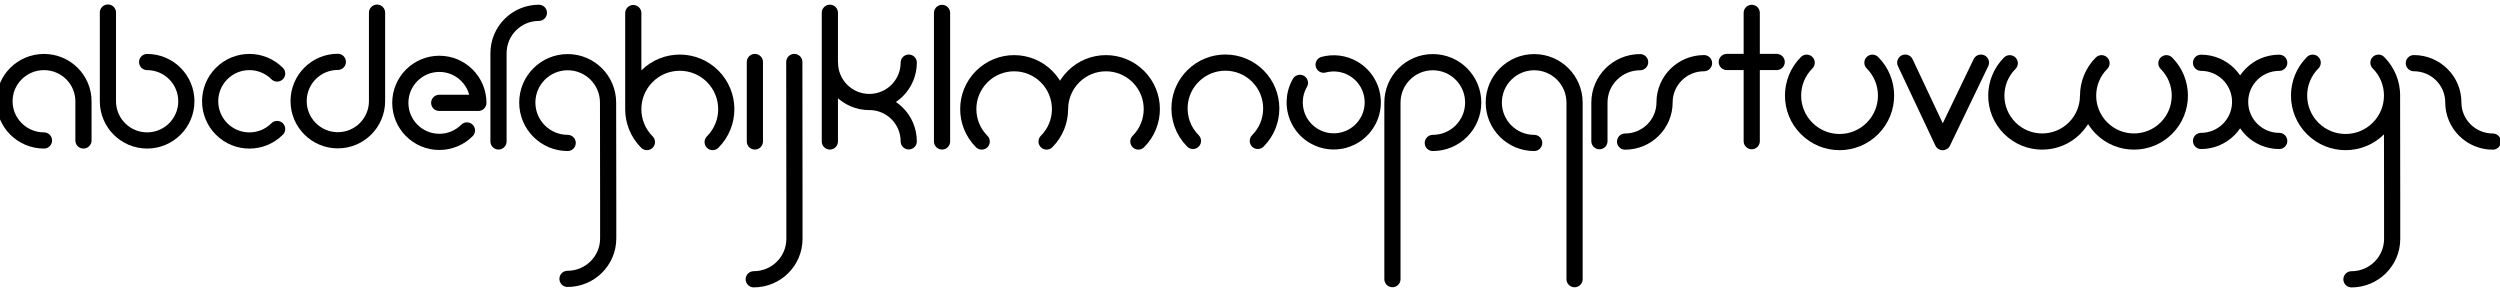 <?xml version="1.0" encoding="UTF-8" standalone="no"?>
<!-- Created with Inkscape (http://www.inkscape.org/) -->

<svg
   width="1430.184mm"
   height="167.138mm"
   viewBox="0 0 1430.184 167.138"
   version="1.1"
   id="svg5"
   sodipodi:docname="happy_virus.svg"
   inkscape:version="1.1.2 (0a00cf5339, 2022-02-04)"
   xmlns:inkscape="http://www.inkscape.org/namespaces/inkscape"
   xmlns:sodipodi="http://sodipodi.sourceforge.net/DTD/sodipodi-0.dtd"
   xmlns="http://www.w3.org/2000/svg"
   xmlns:svg="http://www.w3.org/2000/svg">
  <sodipodi:namedview
     id="namedview7"
     pagecolor="#ffffff"
     bordercolor="#666666"
     borderopacity="1.0"
     inkscape:pageshadow="2"
     inkscape:pageopacity="0.0"
     inkscape:pagecheckerboard="false"
     inkscape:document-units="mm"
     showgrid="true"
     inkscape:zoom="0.43432681"
     inkscape:cx="4847.7321"
     inkscape:cy="90.945342"
     inkscape:window-width="1920"
     inkscape:window-height="1248"
     inkscape:window-x="0"
     inkscape:window-y="32"
     inkscape:window-maximized="1"
     inkscape:current-layer="layer1"
     showguides="true"
     inkscape:guide-bbox="true"
     inkscape:snap-global="true"
     fit-margin-top="0"
     lock-margins="true"
     borderlayer="true"
     fit-margin-left="0"
     fit-margin-right="0"
     fit-margin-bottom="0">
    <sodipodi:guide
       position="25,131.676"
       orientation="0,-1"
       id="guide4274" />
    <sodipodi:guide
       position="-43.907,83.573"
       orientation="0,1"
       id="guide4276"
       inkscape:label=""
       inkscape:locked="false"
       inkscape:color="rgb(0,0,255)" />
    <sodipodi:guide
       position="47.492,164.493"
       orientation="0,1"
       id="guide4278"
       inkscape:label=""
       inkscape:locked="false"
       inkscape:color="rgb(0,0,255)" />
    <sodipodi:guide
       position="306.681,2.673"
       orientation="0,1"
       id="guide19097"
       inkscape:label=""
       inkscape:locked="false"
       inkscape:color="rgb(0,0,255)" />
  </sodipodi:namedview>
  <defs
     id="defs2" />
  <g
     inkscape:label="Layer 1"
     inkscape:groupmode="layer"
     id="layer1"
     transform="translate(1.6227905e-6,33.566)">
    <path
       id="a"
       style="fill:none;stroke:#000000;stroke-width:9.26;stroke-linecap:round;stroke-linejoin:round;stroke-miterlimit:4;stroke-dasharray:none"
       d="M 25.156,46.787 C 12.681,46.787 2.567,36.744 2.567,24.354 2.567,11.965 12.681,1.921 25.156,1.921 37.632,1.921 47.746,11.965 47.746,24.354 v 22.433"
       sodipodi:nodetypes="csscc" />
    <path
       id="b"
       style="fill:none;stroke:#000000;stroke-width:9.26;stroke-linecap:round;stroke-linejoin:round;stroke-miterlimit:4;stroke-dasharray:none"
       d="M 84.171,1.923 C 96.56,1.923 106.603,11.966 106.603,24.354 106.603,36.743 96.56,46.785 84.171,46.785 71.783,46.785 61.74,36.743 61.74,24.354 v -50.742"
       sodipodi:nodetypes="ccccc" />
    <path
       style="fill:none;stroke:#000000;stroke-width:9.26;stroke-linecap:round;stroke-linejoin:round;stroke-miterlimit:4;stroke-dasharray:none"
       d="m 158.54,40.23 c -8.766,8.766 -22.977,8.766 -31.743,-10e-6 -4.383,-4.383 -6.574,-10.127 -6.574,-15.871 0,-5.744 2.191,-11.489 6.574,-15.871 8.766,-8.766 22.977,-8.766 31.743,-9.7e-6"
       id="c"
       sodipodi:nodetypes="ccscc" />
    <path
       id="d"
       style="fill:none;stroke:#000000;stroke-width:9.26;stroke-linecap:round;stroke-linejoin:round;stroke-miterlimit:4;stroke-dasharray:none"
       d="m 193.261,1.82 c -12.388,4.64e-5 -22.431,10.043 -22.431,22.431 5e-5,12.388 10.043,22.431 22.431,22.431 12.388,-4.6e-5 22.431,-10.043 22.431,-22.431 l 0,-50.568"
       sodipodi:nodetypes="ccccc" />
    <path
       id="e"
       style="fill:none;stroke:#000000;stroke-width:9.26;stroke-linecap:round;stroke-linejoin:miter;stroke-miterlimit:4;stroke-dasharray:none;stroke-opacity:1"
       d="m 273.659,25.275 v 0 h -22.397 m 15.859,15.786 c -2.02,2.02 -4.425,3.655 -7.096,4.784 -2.671,1.13 -5.607,1.754 -8.69,1.754 -12.33,2e-6 -22.325,-9.995 -22.325,-22.325 0,-12.33 9.995,-22.325 22.325,-22.325 12.33,1.8e-6 22.325,9.995 22.325,22.325"
       sodipodi:nodetypes="czccssssc" />
    <path
       id="f"
       style="fill:none;stroke:#000000;stroke-width:9.26;stroke-linecap:round;stroke-linejoin:round;stroke-miterlimit:4;stroke-dasharray:none"
       d="m 308.286,-26.233 c -12.76,4.7e-5 -23.103,10.344 -23.104,23.103 l 0,50.483"
       sodipodi:nodetypes="ccc" />
    <path
       id="g"
       style="fill:none;stroke:#000000;stroke-width:9.26;stroke-linecap:round;stroke-linejoin:round;stroke-miterlimit:4;stroke-dasharray:none"
       d="m 324.652,125.965 c 12.859,0 23.283,-10.352 23.283,-23.122 l 0,-19.091 -0.079,-58.648 C 347.857,12.344 337.513,2 324.753,2 c -12.76,4.7e-5 -23.103,10.344 -23.103,23.103 5e-5,12.76 10.344,23.103 23.103,23.103"
       sodipodi:nodetypes="csccccc" />
    <path
       id="h"
       style="fill:none;stroke:#000000;stroke-width:9.26;stroke-linecap:round;stroke-linejoin:round;stroke-miterlimit:4;stroke-dasharray:none"
       d="m 370.075,47.697 c -10.388,-10.388 -10.388,-27.23 10e-6,-37.618 10.388,-10.388 27.23,-10.388 37.618,8e-6 5.194,5.194 7.791,12.002 7.791,18.809 10e-6,6.808 -2.597,13.615 -7.791,18.809 m -45.409,-18.809 0,-54.971"
       sodipodi:nodetypes="ccssccc" />
    <path
       style="fill:none;stroke:#000000;stroke-width:9.26;stroke-linecap:round;stroke-linejoin:round;stroke-miterlimit:4;stroke-dasharray:none"
       d="M 431.843,47.354 V 1.897"
       id="i"
       sodipodi:nodetypes="cc" />
    <path
       id="j"
       style="fill:none;stroke:#000000;stroke-width:9.26;stroke-linecap:round;stroke-linejoin:round;stroke-miterlimit:4;stroke-dasharray:none"
       d="m 431.196,126.202 c 12.859,0 23.283,-10.352 23.283,-23.122 l 0,-18.945 -0.079,-82.238"
       sodipodi:nodetypes="cscc" />
    <path
       id="k"
       style="fill:none;stroke:#000000;stroke-width:9.26;stroke-linecap:round;stroke-linejoin:round;stroke-miterlimit:4;stroke-dasharray:none"
       d="m 474.791,2.257 c 5e-5,12.447 10.09,22.537 22.537,22.537 12.447,0 22.537,-10.09 22.537,-22.537 M 497.328,24.765 c 12.447,0 22.537,10.09 22.537,22.537 m -45.124,0.052 v -73.615"
       sodipodi:nodetypes="csccccc" />
    <path
       style="fill:none;stroke:#000000;stroke-width:9.26;stroke-linecap:round;stroke-linejoin:round;stroke-miterlimit:4;stroke-dasharray:none"
       d="M 538.916,47.354 V -26.177"
       id="l"
       sodipodi:nodetypes="cc" />
    <path
       id="m"
       style="fill:none;stroke:#000000;stroke-width:9.26;stroke-linecap:round;stroke-linejoin:round;stroke-miterlimit:4;stroke-dasharray:none"
       d="m 651.231,47.39 c 5.124,-5.124 7.686,-11.84 7.686,-18.555 -1e-5,-6.716 -2.562,-13.431 -7.686,-18.555 -10.248,-10.248 -26.863,-10.248 -37.11,8e-6 -5.129,5.129 -7.691,11.854 -7.686,18.576 m -44.824,18.534 c -5.124,-5.124 -7.686,-11.84 -7.686,-18.555 0,-6.716 2.562,-13.431 7.686,-18.555 10.248,-10.248 26.863,-10.248 37.11,8e-6 5.129,5.129 7.691,11.854 7.686,18.576 -0.006,6.709 -2.567,13.416 -7.686,18.534"
       sodipodi:nodetypes="csssccssscc" />
    <path
       style="fill:none;stroke:#000000;stroke-width:9.26;stroke-linecap:round;stroke-linejoin:round;stroke-miterlimit:4;stroke-dasharray:none"
       d="m 682.454,47.049 c -5.709,-5.709 -8.237,-13.393 -7.586,-20.853 0.518,-5.931 3.047,-11.719 7.586,-16.258 10.248,-10.248 26.863,-10.248 37.11,7.9e-6 5.129,5.129 7.691,11.854 7.686,18.576 -0.006,6.709 -2.567,13.416 -7.686,18.534"
       id="n"
       sodipodi:nodetypes="cssssc" />
    <path
       id="o"
       style="fill:none;stroke:#000000;stroke-width:9.26;stroke-linecap:round;stroke-linejoin:round;stroke-miterlimit:4;stroke-dasharray:none"
       d="m 757.213,3.436 c 2.76,-0.739 5.66,-0.953 8.539,-0.595 2.878,0.357 5.734,1.284 8.404,2.826 7.24,4.18 11.253,11.802 11.166,19.605 -0.041,3.707 -1.008,7.455 -2.994,10.895 -6.165,10.679 -19.82,14.338 -30.499,8.172 -7.294,-4.211 -11.313,-11.916 -11.163,-19.78 0.069,-3.65 1.037,-7.334 2.991,-10.719"
       sodipodi:nodetypes="cssssssc" />
    <path
       id="p"
       style="fill:none;stroke:#000000;stroke-width:9.26;stroke-linecap:round;stroke-linejoin:round;stroke-miterlimit:4;stroke-dasharray:none"
       d="m 819.678,48.207 c 12.76,-4.8e-5 23.103,-10.344 23.104,-23.104 C 842.781,12.344 832.437,2 819.678,2 c -12.76,4.7e-5 -23.103,10.344 -23.104,23.103 l 0,101.007"
       sodipodi:nodetypes="ccccc" />
    <path
       id="q"
       style="fill:none;stroke:#000000;stroke-width:9.26;stroke-linecap:round;stroke-linejoin:round;stroke-miterlimit:4;stroke-dasharray:none"
       d="m 877.66,48.207 c -12.76,-4.8e-5 -23.103,-10.344 -23.104,-23.104 5e-5,-12.76 10.344,-23.103 23.104,-23.103 12.76,4.7e-5 23.103,10.344 23.104,23.103 V 126.136"
       sodipodi:nodetypes="ccccc" />
    <path
       id="r"
       style="fill:none;stroke:#000000;stroke-width:9.26;stroke-linecap:round;stroke-linejoin:round;stroke-miterlimit:4;stroke-dasharray:none"
       d="m 938.269,2 c -12.859,2.7e-6 -23.283,10.352 -23.283,23.122 v 22.082"
       sodipodi:nodetypes="ccc" />
    <path
       id="s"
       style="fill:none;stroke:#000000;stroke-width:9.26;stroke-linecap:round;stroke-linejoin:round;stroke-miterlimit:4;stroke-dasharray:none"
       d="m 952.251,25 c 0,12.389 -10.114,22.433 -22.589,22.433 M 952.251,25 c 0,-12.389 10.114,-22.433 22.589,-22.433" />
    <path
       id="t"
       style="fill:none;stroke:#000000;stroke-width:9.26;stroke-linecap:round;stroke-linejoin:round;stroke-miterlimit:4;stroke-dasharray:none;stroke-opacity:1"
       d="m 987.845,1.897 h 28.553 m -14.277,-28.098 0,73.398"
       sodipodi:nodetypes="cccc" />
    <path
       style="fill:none;stroke:#000000;stroke-width:9.26;stroke-linecap:round;stroke-linejoin:round;stroke-miterlimit:4;stroke-dasharray:none"
       d="m 1033.549,2.303 c -5.194,5.194 -7.791,12.002 -7.791,18.809 0,6.808 2.597,13.615 7.791,18.809 10.388,10.388 27.23,10.388 37.619,-8e-6 5.199,-5.199 7.796,-12.016 7.791,-18.83 -0.01,-6.8 -2.602,-13.599 -7.791,-18.788"
       id="u"
       sodipodi:nodetypes="cssssc" />
    <path
       style="fill:none;stroke:#000000;stroke-width:9.26;stroke-linecap:round;stroke-linejoin:round;stroke-miterlimit:4;stroke-dasharray:none;stroke-opacity:1"
       d="M 1089.948,2.268 1111.36,47.732 1133.246,2.268"
       id="v"
       sodipodi:nodetypes="ccc" />
    <path
       id="w"
       style="fill:none;stroke:#000000;stroke-width:9.26;stroke-linecap:round;stroke-linejoin:round;stroke-miterlimit:4;stroke-dasharray:none"
       d="m 1149.721,2.61 c -5.124,5.124 -7.686,11.84 -7.686,18.555 0,6.716 2.562,13.431 7.686,18.555 10.248,10.248 26.863,10.248 37.11,-8e-6 5.129,-5.129 7.691,-11.854 7.686,-18.576 m 44.824,-18.534 c 5.124,5.124 7.686,11.84 7.686,18.555 0,6.716 -2.562,13.431 -7.686,18.555 -10.248,10.248 -26.863,10.248 -37.11,-8e-6 -5.129,-5.129 -7.691,-11.854 -7.686,-18.576 0.01,-6.709 2.567,-13.416 7.686,-18.534"
       sodipodi:nodetypes="csssccssscc" />
    <path
       id="x"
       style="fill:none;stroke:#000000;stroke-width:9.26;stroke-linecap:round;stroke-linejoin:round;stroke-miterlimit:4;stroke-dasharray:none"
       d="m 1259.156,47.066 c 12.358,-4.8e-5 22.377,-10.012 22.377,-22.362 0,-12.35 -10.018,-22.362 -22.377,-22.362 m 44.724,44.724 c -12.358,-4.8e-5 -22.377,-10.012 -22.377,-22.362 0,-12.35 10.019,-22.362 22.377,-22.362" />
    <path
       id="y"
       style="fill:none;stroke:#000000;stroke-width:9.26;stroke-linecap:round;stroke-linejoin:round;stroke-miterlimit:4;stroke-dasharray:none"
       d="m 1345.207,126.225 c 12.859,0 23.283,-10.352 23.283,-23.122 l 0,-18.968 -0.079,-62.255 m -7.765,-19.577 c 10.388,10.388 10.388,27.23 0,37.618 -10.388,10.388 -27.23,10.388 -37.618,-8e-6 -5.194,-5.194 -7.791,-12.002 -7.791,-18.809 0,-6.808 2.597,-13.615 7.791,-18.809"
       sodipodi:nodetypes="cscccsssc" />
    <path
       id="z"
       style="fill:none;stroke:#000000;stroke-width:9.26;stroke-linecap:round;stroke-linejoin:round;stroke-miterlimit:4;stroke-dasharray:none"
       d="m 1403.482,25 c 0,12.389 10.114,22.433 22.59,22.433 M 1403.482,25 c 0,-12.389 -10.114,-22.433 -22.59,-22.433" />
    <circle
       id="path884"
       style="fill:#000000;stroke:#000000;stroke-width:0.265"
       cx="41.95"
       cy="10.092"
       r="0.506" />
    <circle
       id="path886"
       style="fill:#000000;stroke:#000000;stroke-width:0.265"
       cx="41.95"
       cy="10.092"
       r="0.506" />
    <circle
       id="path888"
       style="fill:#000000;stroke:#000000;stroke-width:0.265"
       cx="67.006"
       cy="37.616"
       r="0.506" />
    <circle
       id="path890"
       style="fill:#000000;stroke:#000000;stroke-width:0.265"
       cx="67.006"
       cy="37.616"
       r="0.506" />
  </g>
</svg>
